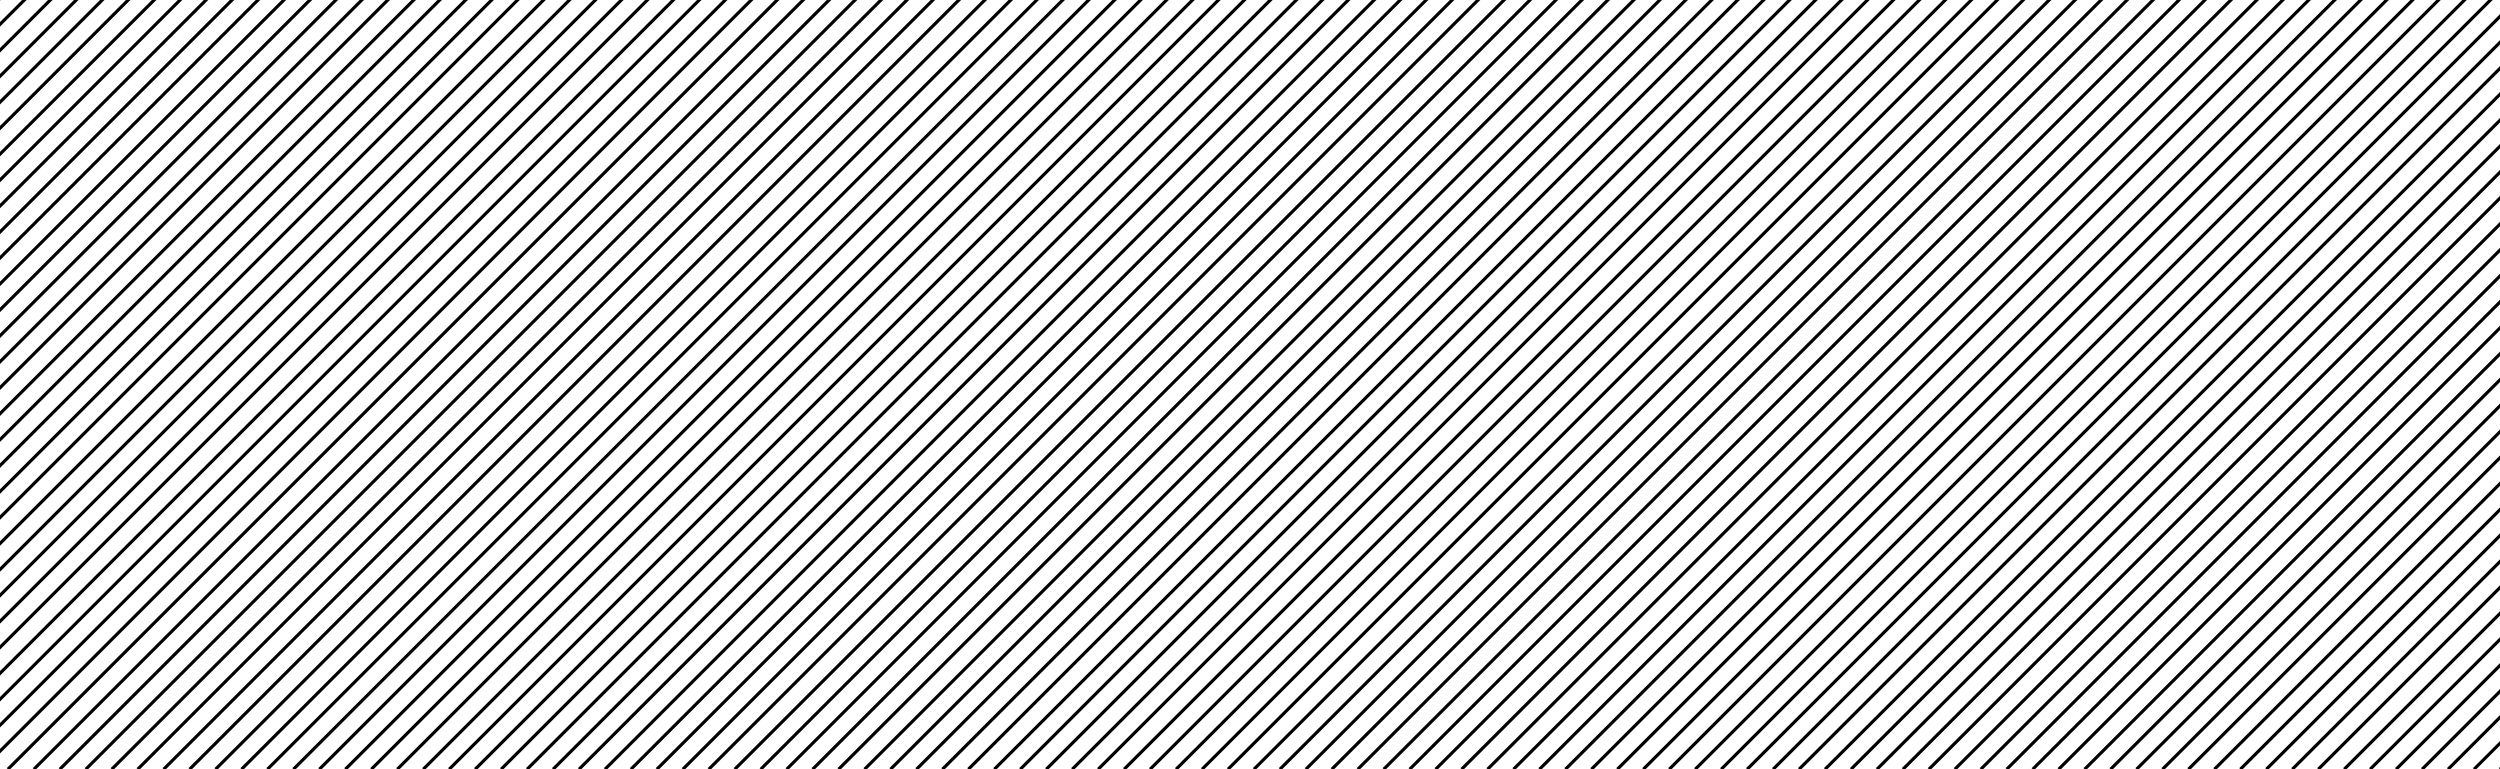 <?xml version="1.0" encoding="UTF-8"?><svg id="a" xmlns="http://www.w3.org/2000/svg" viewBox="0 0 780 240"><defs><style>.b{fill:none;stroke:#000;stroke-miterlimit:10;}</style></defs><line class="b" x1="-240.51" y1="240" y2="-.51"/><line class="b" x1="-232.41" y1="240" x2="8.1" y2="-.51"/><line class="b" x1="-224.31" y1="240" x2="16.2" y2="-.51"/><line class="b" x1="-216.21" y1="240" x2="24.3" y2="-.51"/><line class="b" x1="-208.11" y1="240" x2="32.4" y2="-.51"/><line class="b" x1="-200.01" y1="240" x2="40.5" y2="-.51"/><line class="b" x1="-191.91" y1="240" x2="48.6" y2="-.51"/><line class="b" x1="-183.81" y1="240" x2="56.69" y2="-.51"/><line class="b" x1="-175.71" y1="240" x2="64.79" y2="-.51"/><line class="b" x1="-167.61" y1="240" x2="72.89" y2="-.51"/><line class="b" x1="-159.51" y1="240" x2="80.99" y2="-.51"/><line class="b" x1="-151.41" y1="240" x2="89.09" y2="-.51"/><line class="b" x1="-143.31" y1="240" x2="97.19" y2="-.51"/><line class="b" x1="-135.21" y1="240" x2="105.29" y2="-.51"/><line class="b" x1="-127.12" y1="240" x2="113.39" y2="-.51"/><line class="b" x1="-119.02" y1="240" x2="121.49" y2="-.51"/><line class="b" x1="-110.92" y1="240" x2="129.59" y2="-.51"/><line class="b" x1="-102.82" y1="240" x2="137.69" y2="-.51"/><line class="b" x1="-94.72" y1="240" x2="145.79" y2="-.51"/><line class="b" x1="-86.62" y1="240" x2="153.89" y2="-.51"/><line class="b" x1="-78.52" y1="240" x2="161.98" y2="-.51"/><line class="b" x1="-70.42" y1="240" x2="170.08" y2="-.51"/><line class="b" x1="-62.32" y1="240" x2="178.18" y2="-.51"/><line class="b" x1="-54.22" y1="240" x2="186.28" y2="-.51"/><line class="b" x1="-46.12" y1="240" x2="194.38" y2="-.51"/><line class="b" x1="-38.02" y1="240" x2="202.48" y2="-.51"/><line class="b" x1="-29.92" y1="240" x2="210.58" y2="-.51"/><line class="b" x1="-21.83" y1="240" x2="218.68" y2="-.51"/><line class="b" x1="-13.73" y1="240" x2="226.78" y2="-.51"/><line class="b" x1="-5.63" y1="240" x2="234.88" y2="-.51"/><line class="b" x1="2.47" y1="240" x2="242.98" y2="-.51"/><line class="b" x1="10.57" y1="240" x2="251.08" y2="-.51"/><line class="b" x1="18.67" y1="240" x2="259.18" y2="-.51"/><line class="b" x1="26.77" y1="240" x2="267.28" y2="-.51"/><line class="b" x1="34.87" y1="240" x2="275.37" y2="-.51"/><line class="b" x1="42.97" y1="240" x2="283.47" y2="-.51"/><line class="b" x1="51.07" y1="240" x2="291.57" y2="-.51"/><line class="b" x1="59.17" y1="240" x2="299.67" y2="-.51"/><line class="b" x1="67.27" y1="240" x2="307.77" y2="-.51"/><line class="b" x1="75.37" y1="240" x2="315.87" y2="-.51"/><line class="b" x1="83.46" y1="240" x2="323.97" y2="-.51"/><line class="b" x1="91.56" y1="240" x2="332.07" y2="-.51"/><line class="b" x1="99.66" y1="240" x2="340.17" y2="-.51"/><line class="b" x1="107.76" y1="240" x2="348.27" y2="-.51"/><line class="b" x1="115.86" y1="240" x2="356.37" y2="-.51"/><line class="b" x1="123.96" y1="240" x2="364.47" y2="-.51"/><line class="b" x1="132.06" y1="240" x2="372.57" y2="-.51"/><line class="b" x1="140.16" y1="240" x2="380.66" y2="-.51"/><line class="b" x1="148.26" y1="240" x2="388.76" y2="-.51"/><line class="b" x1="156.36" y1="240" x2="396.86" y2="-.51"/><line class="b" x1="164.46" y1="240" x2="404.96" y2="-.51"/><line class="b" x1="172.56" y1="240" x2="413.06" y2="-.51"/><line class="b" x1="180.66" y1="240" x2="421.16" y2="-.51"/><line class="b" x1="188.76" y1="240" x2="429.26" y2="-.51"/><line class="b" x1="196.85" y1="240" x2="437.36" y2="-.51"/><line class="b" x1="204.95" y1="240" x2="445.46" y2="-.51"/><line class="b" x1="213.05" y1="240" x2="453.56" y2="-.51"/><line class="b" x1="221.15" y1="240" x2="461.66" y2="-.51"/><line class="b" x1="229.25" y1="240" x2="469.76" y2="-.51"/><line class="b" x1="237.35" y1="240" x2="477.86" y2="-.51"/><line class="b" x1="245.45" y1="240" x2="485.95" y2="-.51"/><line class="b" x1="253.55" y1="240" x2="494.05" y2="-.51"/><line class="b" x1="261.65" y1="240" x2="502.15" y2="-.51"/><line class="b" x1="269.75" y1="240" x2="510.25" y2="-.51"/><line class="b" x1="277.85" y1="240" x2="518.35" y2="-.51"/><line class="b" x1="285.95" y1="240" x2="526.45" y2="-.51"/><line class="b" x1="294.05" y1="240" x2="534.55" y2="-.51"/><line class="b" x1="302.14" y1="240" x2="542.65" y2="-.51"/><line class="b" x1="310.24" y1="240" x2="550.75" y2="-.51"/><line class="b" x1="318.34" y1="240" x2="558.85" y2="-.51"/><line class="b" x1="326.44" y1="240" x2="566.95" y2="-.51"/><line class="b" x1="334.54" y1="240" x2="575.05" y2="-.51"/><line class="b" x1="342.64" y1="240" x2="583.15" y2="-.51"/><line class="b" x1="350.74" y1="240" x2="591.24" y2="-.51"/><line class="b" x1="358.84" y1="240" x2="599.34" y2="-.51"/><line class="b" x1="366.94" y1="240" x2="607.44" y2="-.51"/><line class="b" x1="375.04" y1="240" x2="615.54" y2="-.51"/><line class="b" x1="383.14" y1="240" x2="623.64" y2="-.51"/><line class="b" x1="391.24" y1="240" x2="631.74" y2="-.51"/><line class="b" x1="399.34" y1="240" x2="639.84" y2="-.51"/><line class="b" x1="407.43" y1="240" x2="647.94" y2="-.51"/><line class="b" x1="415.53" y1="240" x2="656.04" y2="-.51"/><line class="b" x1="423.63" y1="240" x2="664.14" y2="-.51"/><line class="b" x1="431.73" y1="240" x2="672.24" y2="-.51"/><line class="b" x1="439.83" y1="240" x2="680.34" y2="-.51"/><line class="b" x1="447.93" y1="240" x2="688.44" y2="-.51"/><line class="b" x1="456.03" y1="240" x2="696.54" y2="-.51"/><line class="b" x1="464.13" y1="240" x2="704.63" y2="-.51"/><line class="b" x1="472.23" y1="240" x2="712.73" y2="-.51"/><line class="b" x1="480.33" y1="240" x2="720.83" y2="-.51"/><line class="b" x1="488.43" y1="240" x2="728.93" y2="-.51"/><line class="b" x1="496.53" y1="240" x2="737.03" y2="-.51"/><line class="b" x1="504.63" y1="240" x2="745.13" y2="-.51"/><line class="b" x1="512.72" y1="240" x2="753.23" y2="-.51"/><line class="b" x1="520.82" y1="240" x2="761.33" y2="-.51"/><line class="b" x1="528.92" y1="240" x2="769.43" y2="-.51"/><line class="b" x1="537.02" y1="240" x2="777.53" y2="-.51"/><line class="b" x1="545.12" y1="240" x2="785.63" y2="-.51"/><line class="b" x1="553.22" y1="240" x2="793.73" y2="-.51"/><line class="b" x1="561.32" y1="240" x2="801.83" y2="-.51"/><line class="b" x1="569.42" y1="240" x2="809.92" y2="-.51"/><line class="b" x1="577.52" y1="240" x2="818.02" y2="-.51"/><line class="b" x1="585.62" y1="240" x2="826.12" y2="-.51"/><line class="b" x1="593.72" y1="240" x2="834.22" y2="-.51"/><line class="b" x1="601.82" y1="240" x2="842.32" y2="-.51"/><line class="b" x1="609.92" y1="240" x2="850.42" y2="-.51"/><line class="b" x1="618.02" y1="240" x2="858.52" y2="-.51"/><line class="b" x1="626.11" y1="240" x2="866.62" y2="-.51"/><line class="b" x1="634.21" y1="240" x2="874.72" y2="-.51"/><line class="b" x1="642.31" y1="240" x2="882.82" y2="-.51"/><line class="b" x1="650.41" y1="240" x2="890.92" y2="-.51"/><line class="b" x1="658.51" y1="240" x2="899.02" y2="-.51"/><line class="b" x1="666.61" y1="240" x2="907.12" y2="-.51"/><line class="b" x1="674.71" y1="240" x2="915.21" y2="-.51"/><line class="b" x1="682.81" y1="240" x2="923.31" y2="-.51"/><line class="b" x1="690.91" y1="240" x2="931.41" y2="-.51"/><line class="b" x1="699.01" y1="240" x2="939.51" y2="-.51"/><line class="b" x1="707.11" y1="240" x2="947.61" y2="-.51"/><line class="b" x1="715.21" y1="240" x2="955.71" y2="-.51"/><line class="b" x1="723.31" y1="240" x2="963.81" y2="-.51"/><line class="b" x1="731.4" y1="240" x2="971.91" y2="-.51"/><line class="b" x1="739.5" y1="240" x2="980.01" y2="-.51"/><line class="b" x1="747.6" y1="240" x2="988.11" y2="-.51"/><line class="b" x1="755.7" y1="240" x2="996.21" y2="-.51"/><line class="b" x1="763.8" y1="240" x2="1004.31" y2="-.51"/><line class="b" x1="771.9" y1="240" x2="1012.41" y2="-.51"/><line class="b" x1="780" y1="240" x2="1020.51" y2="-.51"/></svg>